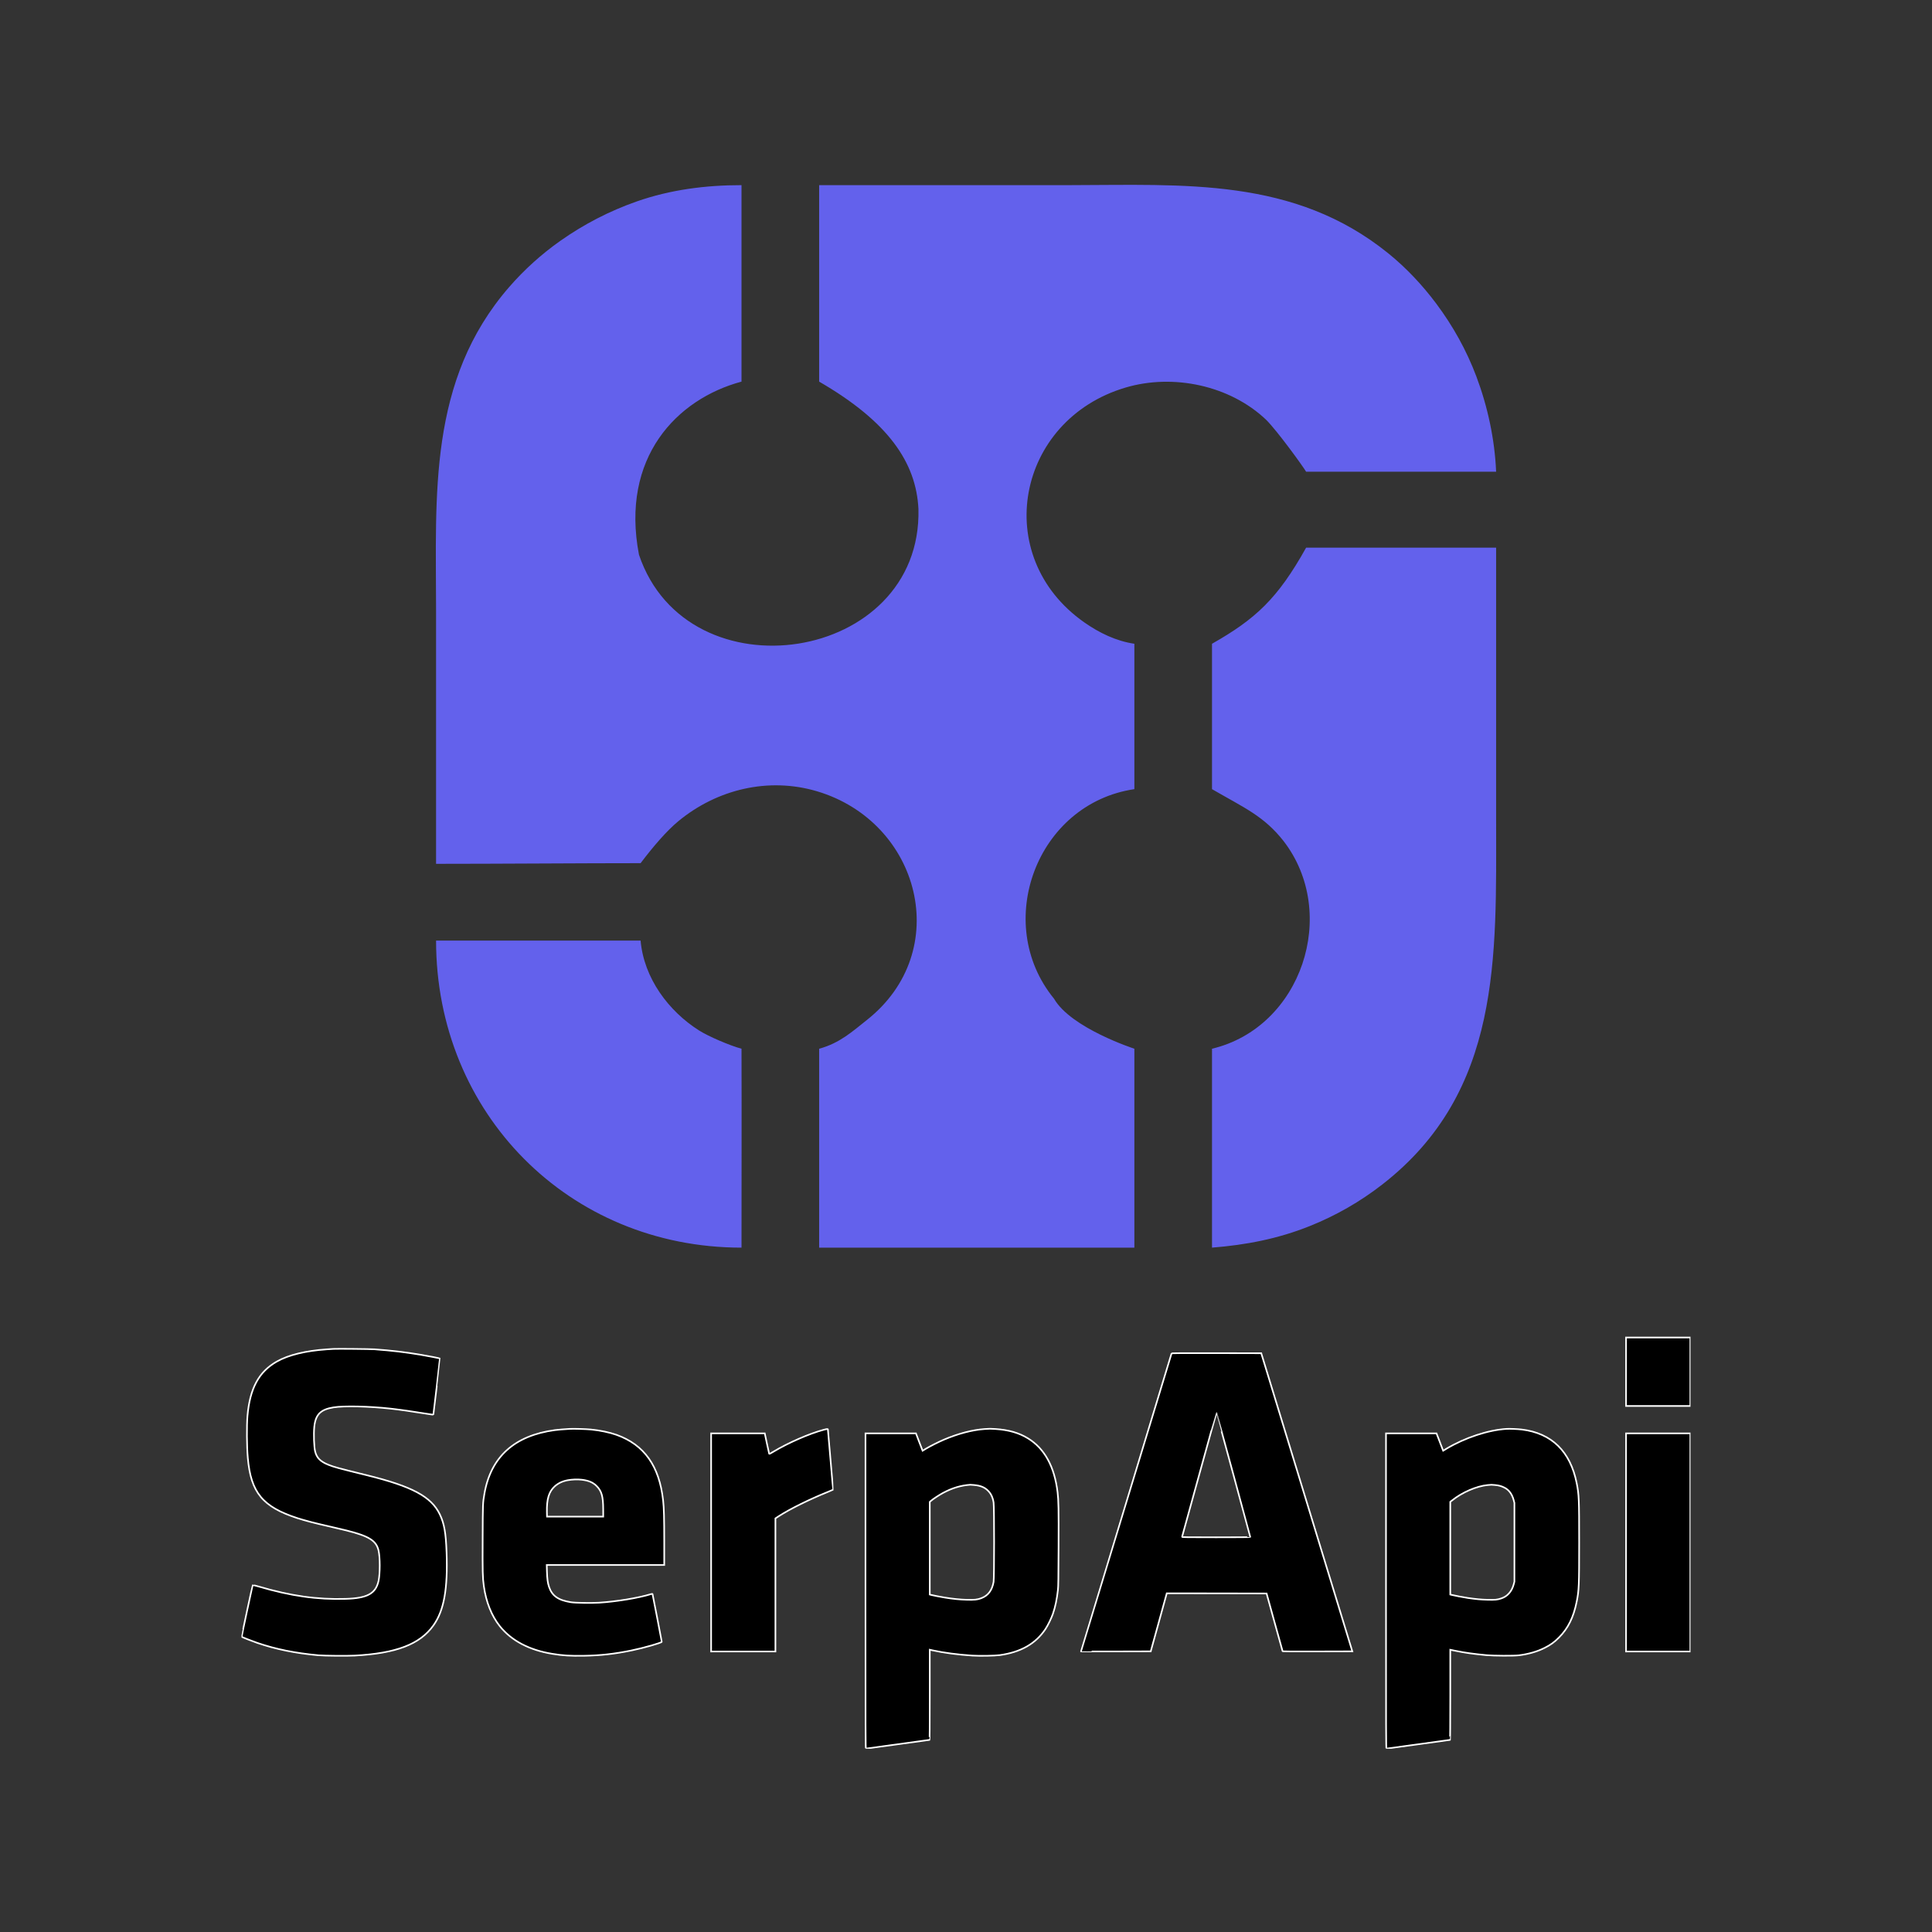 <svg width="240" height="240" viewBox="0 0 240 240" fill="none" xmlns="http://www.w3.org/2000/svg">
<rect x="0" y="0" width="240" height="240" fill="#333333" stroke="none"/>
<g clip-path="url(#clip0_129_2)">
<path d="M54.17 107.308C61.857 107.308 72.466 107.226 79.578 107.226C81.147 105.148 82.826 103.202 84.261 102.016C89.073 98.04 95.471 96.506 101.494 98.297C114.314 102.111 118.524 118.165 107.666 126.723C105.959 128.069 104.339 129.583 101.758 130.276V154.986H140.916V130.276C140.916 130.276 133.049 127.731 130.934 124.06C123.272 114.698 128.766 99.829 140.916 98.031V79.971C138.647 79.635 136.542 78.615 134.672 77.299C122.997 69.087 126.265 52.166 139.816 48.146C145.747 46.387 152.802 47.873 157.305 52.167C158.691 53.556 161.874 57.948 162.25 58.599H185.854C185.681 54.575 184.808 50.507 183.391 46.744C182.175 43.516 180.488 40.488 178.422 37.724C176.707 35.429 174.706 33.293 172.48 31.489C160.753 21.987 147.049 22.985 132.872 23H101.758V47.407C110.341 52.373 113.817 57.46 114.092 63.238C114.561 82.372 85.398 86.787 79.376 68.908C77.061 56.84 84.069 49.566 92.113 47.407V23C87.692 23 83.316 23.55 79.118 25.017C75.721 26.205 72.543 27.848 69.601 29.921C67.271 31.563 65.117 33.508 63.246 35.662C53.152 47.287 54.17 61.486 54.17 75.867V107.226M150.56 154.986C154.786 154.652 158.76 153.888 162.706 152.306C165.938 151.011 168.956 149.286 171.708 147.145C186.552 135.6 185.854 118.854 185.854 101.896V68.033C176.911 68.033 165.307 68.03 162.25 68.033C158.716 74.368 155.979 76.893 150.56 79.971V98.031C154.609 100.373 157.006 101.378 159.445 104.473C166.386 113.459 161.684 127.634 150.56 130.276M54.17 116.844C54.17 138.307 70.693 154.986 92.113 154.986C92.113 146.705 92.139 138.406 92.113 130.276C90.686 129.893 88.025 128.759 86.834 128.004C83.06 125.614 79.985 121.518 79.578 116.844L54.17 116.844Z" fill="#6361EC"/>
<path d="M201.995 170.403V174.656H209.981V166.151H201.995V170.403ZM41.408 167.566C41.304 167.573 40.938 167.597 40.598 167.62C37.967 167.798 35.822 168.32 34.387 169.135C32.153 170.403 31.042 172.46 30.741 175.893C30.637 177.11 30.656 179.693 30.783 181.111C31.165 185.418 32.624 187.185 36.952 188.592C37.878 188.889 39.078 189.203 40.741 189.578C41.512 189.752 42.558 189.999 43.067 190.127C45.837 190.822 46.732 191.383 47.022 192.597C47.222 193.443 47.222 195.469 47.025 196.381C46.678 197.962 45.633 198.538 42.944 198.616C39.41 198.724 36.115 198.256 32.157 197.089C31.756 196.973 31.416 196.892 31.397 196.907C31.362 196.95 29.996 203.301 30.02 203.324C30.07 203.375 31.347 203.877 31.937 204.078C34.248 204.871 36.69 205.365 39.556 205.624C40.297 205.69 43.11 205.713 44.07 205.663C49.224 205.385 52.172 204.256 53.835 201.921C55.158 200.065 55.64 197.39 55.474 192.825C55.386 190.397 55.185 189.264 54.641 188.128C53.58 185.917 51.207 184.645 45.556 183.253C41.975 182.372 41.508 182.244 40.799 181.962C39.807 181.564 39.352 181.111 39.151 180.319C39.009 179.758 38.951 178.158 39.039 177.265C39.194 175.723 39.815 175.089 41.428 174.83C42.728 174.621 45.849 174.69 48.545 174.988C49.587 175.104 51.42 175.363 52.824 175.595C53.453 175.699 53.827 175.746 53.835 175.719C53.858 175.645 54.664 168.768 54.649 168.756C54.622 168.726 53.086 168.428 52.195 168.281C50.328 167.968 48.696 167.775 46.539 167.616C45.995 167.577 41.829 167.535 41.408 167.566ZM145.534 168.13C145.495 168.242 134.288 205.118 134.288 205.137C134.288 205.149 136.236 205.153 138.617 205.149L142.949 205.137L143.921 201.62C144.454 199.683 144.901 198.063 144.917 198.013L144.936 197.928L151.139 197.935L157.339 197.947L158.323 201.504C158.867 203.46 159.318 205.083 159.326 205.11C159.341 205.149 160.229 205.157 163.67 205.149L167.991 205.137L162.335 186.62L156.676 168.103L151.112 168.092C146.684 168.084 145.545 168.092 145.534 168.13ZM153.223 183.207C154.372 187.444 155.314 190.923 155.314 190.938C155.314 190.958 153.404 190.969 151.066 190.969C147.544 190.969 146.822 190.962 146.838 190.919C146.849 190.888 147.81 187.409 148.971 183.187C150.133 178.962 151.097 175.506 151.109 175.506C151.12 175.506 152.073 178.974 153.223 183.207ZM70.786 177.501C70.115 177.536 69.297 177.605 68.915 177.655C63.908 178.332 60.976 180.976 60.177 185.546C59.976 186.694 59.973 186.74 59.957 191.066C59.938 195.322 59.953 195.964 60.104 197.035C60.378 198.999 61.068 200.734 62.087 202.006C63.526 203.808 65.744 204.979 68.603 205.443C69.918 205.659 70.817 205.713 72.542 205.686C74.602 205.652 76.342 205.458 78.464 205.021C79.976 204.712 82.206 204.07 82.206 203.951C82.206 203.904 81.091 198.129 81.064 198.04C81.049 197.982 81.029 197.982 80.863 198.028C79.289 198.508 76.6 198.952 74.424 199.091C73.468 199.153 71.438 199.118 70.91 199.033C69.328 198.774 68.576 198.245 68.198 197.112C68.04 196.633 67.97 196.138 67.943 195.21L67.92 194.41H82.514V191.557C82.514 188.596 82.48 187.328 82.376 186.396C81.905 182.117 80.042 179.484 76.604 178.247C75.736 177.938 74.536 177.683 73.41 177.578C72.812 177.52 71.261 177.474 70.786 177.501ZM72.291 183.818C73.128 183.922 73.664 184.15 74.108 184.591C74.737 185.221 74.926 185.878 74.93 187.471L74.934 188.399H67.951L67.939 187.819C67.908 186.226 68.182 185.317 68.888 184.66C69.324 184.258 69.864 183.999 70.52 183.879C71.083 183.775 71.755 183.752 72.291 183.818ZM122.309 177.52C120.793 177.625 119.03 178.085 117.267 178.835C116.58 179.128 115.554 179.646 115.025 179.963L114.609 180.215L114.562 180.095C114.535 180.025 114.346 179.542 114.146 179.016L113.783 178.058H107.514V197.638C107.514 215.602 107.518 217.218 107.576 217.218C107.61 217.218 109.389 216.974 111.526 216.677C113.667 216.379 115.434 216.136 115.457 216.136C115.488 216.136 115.5 214.496 115.5 210.538V204.936L115.82 205.006C117.193 205.311 118.984 205.547 120.778 205.663C121.711 205.721 123.578 205.69 124.2 205.605C126.819 205.238 128.648 204.194 129.867 202.373C130.16 201.937 130.619 200.993 130.808 200.44C131.101 199.582 131.29 198.658 131.422 197.483C131.472 197.035 131.483 196.134 131.499 192.226C131.518 187.436 131.499 186.373 131.375 185.364C130.989 182.186 129.77 179.963 127.722 178.692C126.611 178 125.299 177.621 123.659 177.516C123.023 177.474 122.926 177.474 122.309 177.52ZM121.017 184.475C121.784 184.548 122.267 184.738 122.679 185.124C123.092 185.511 123.32 185.975 123.428 186.651C123.513 187.181 123.513 196.014 123.428 196.509C123.243 197.564 122.737 198.229 121.869 198.546C121.406 198.716 121.04 198.755 120.091 198.728C119.223 198.705 118.359 198.616 117.352 198.453C116.746 198.353 115.92 198.191 115.646 198.121L115.5 198.078V186.57L115.666 186.427C115.92 186.207 116.677 185.708 117.124 185.468C118.289 184.842 119.35 184.525 120.534 184.44C120.577 184.44 120.793 184.455 121.017 184.475ZM187.161 177.501C184.885 177.636 181.976 178.595 179.688 179.963L179.275 180.211L179.086 179.724C178.982 179.457 178.797 178.97 178.674 178.645L178.446 178.058H172.173V197.638C172.173 215.73 172.177 217.218 172.235 217.218C172.269 217.218 174.052 216.974 176.193 216.677C178.334 216.379 180.101 216.136 180.12 216.136C180.143 216.136 180.159 214.075 180.159 210.538V204.94L180.865 205.083C182.03 205.319 183.045 205.458 184.634 205.609C185.541 205.694 188.064 205.706 188.685 205.628C189.881 205.478 190.98 205.164 191.883 204.704C192.624 204.333 193.075 204.005 193.662 203.417C194.788 202.288 195.475 200.9 195.861 198.971C196.146 197.541 196.169 196.988 196.169 191.588C196.169 186.218 196.146 185.681 195.861 184.243C195.077 180.3 192.751 178.027 189.032 177.578C188.531 177.52 187.562 177.478 187.161 177.501ZM185.714 184.475C186.2 184.521 186.478 184.598 186.86 184.784C187.45 185.074 187.832 185.588 188.041 186.369L188.125 186.698V196.478L188.041 196.803C187.801 197.696 187.261 198.31 186.494 198.562C185.988 198.728 185.734 198.751 184.788 198.728C183.932 198.705 183.396 198.654 182.339 198.504C181.81 198.426 180.591 198.194 180.305 198.117L180.159 198.078V186.562L180.383 186.388C181.644 185.379 183.423 184.61 184.8 184.479C185.247 184.432 185.305 184.432 185.714 184.475ZM102.306 177.617C100.566 178.073 97.842 179.264 96.037 180.358C95.736 180.543 95.566 180.624 95.55 180.597C95.539 180.57 95.408 179.99 95.265 179.302L95.003 178.058H88.34V205.157H96.326V188.619L96.743 188.348C98.12 187.455 100.512 186.272 102.854 185.325C103.178 185.194 103.455 185.074 103.471 185.062C103.486 185.047 103.351 183.373 103.17 181.343C102.992 179.314 102.846 177.621 102.846 177.582C102.846 177.493 102.753 177.497 102.306 177.617ZM201.995 191.607V205.157H209.981V178.058H201.995V191.607Z" fill="black" stroke="white" stroke-width="0.2"/>
</g>
<defs>
<clipPath id="clip0_129_2">
<rect width="180" height="194.237" fill="white" transform="translate(30 23)"/>
</clipPath>
</defs>
</svg>
